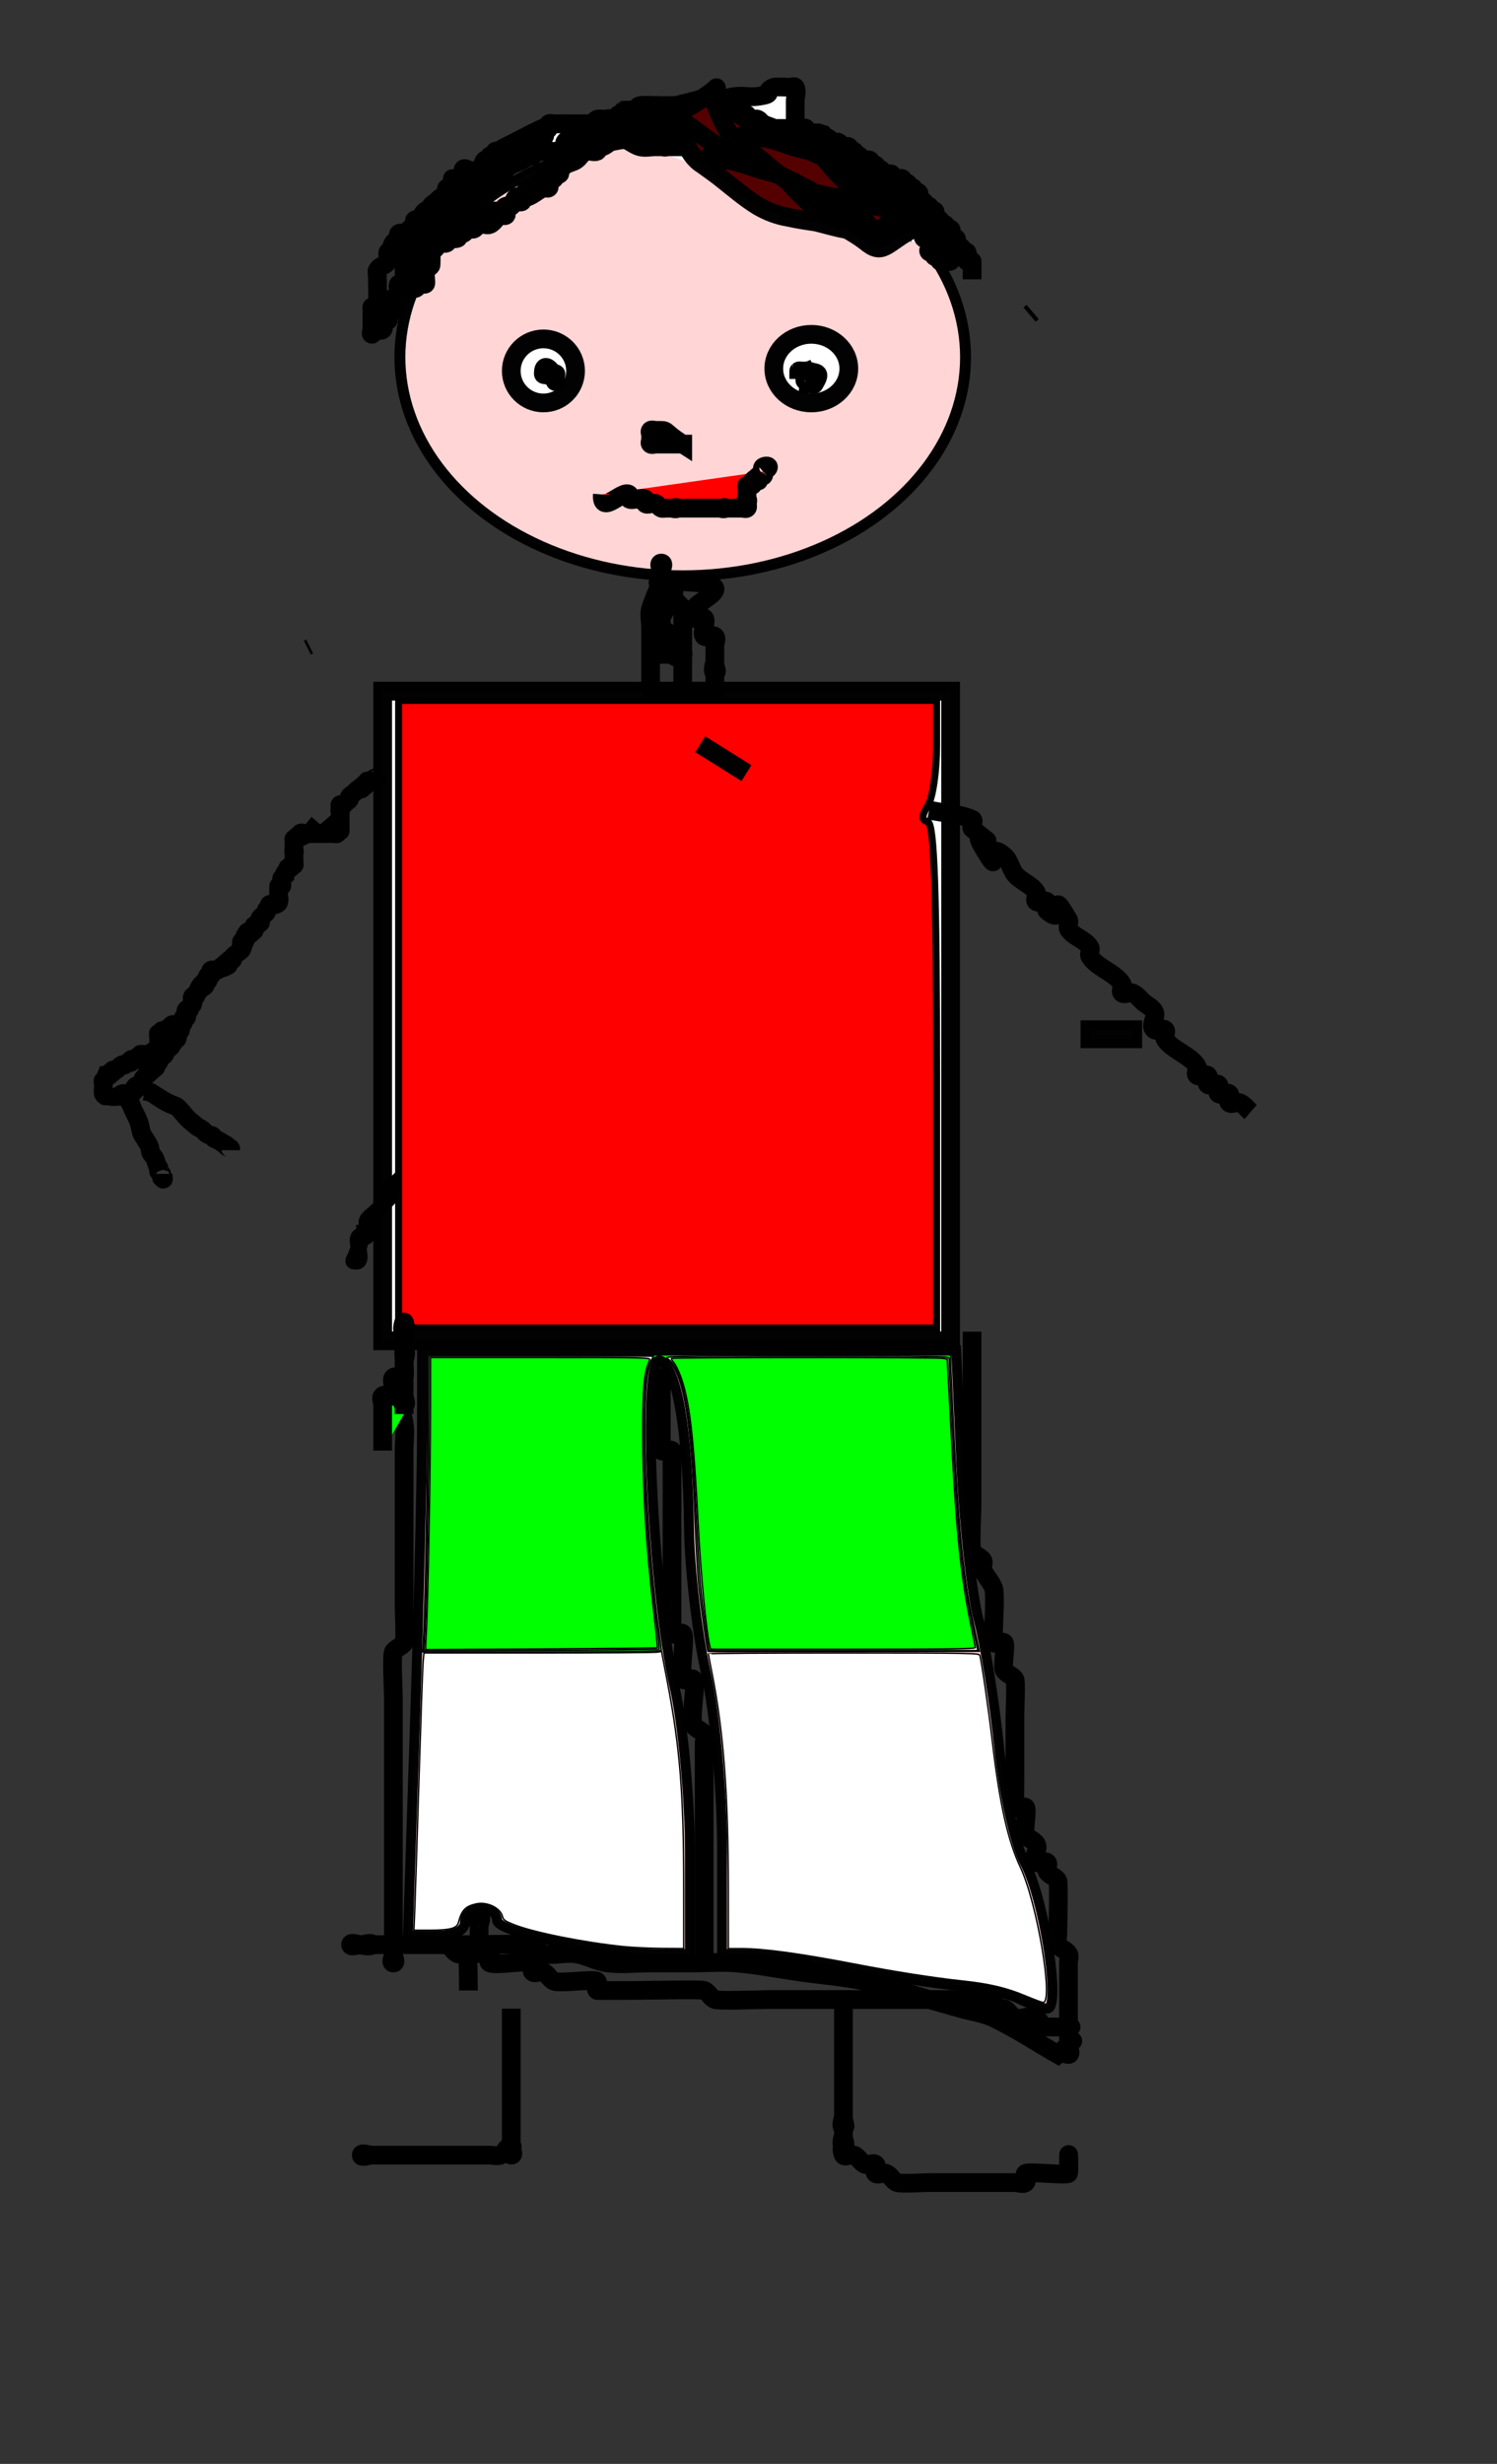 <?xml version="1.0" encoding="UTF-8" standalone="no"?>
<!-- Created with Inkscape (http://www.inkscape.org/) -->

<svg
   xmlns:dc="http://purl.org/dc/elements/1.1/"
   xmlns:cc="http://creativecommons.org/ns#"
   xmlns:rdf="http://www.w3.org/1999/02/22-rdf-syntax-ns#"
   xmlns:svg="http://www.w3.org/2000/svg"
   xmlns="http://www.w3.org/2000/svg"
   xmlns:sodipodi="http://sodipodi.sourceforge.net/DTD/sodipodi-0.dtd"
   xmlns:inkscape="http://www.inkscape.org/namespaces/inkscape"
   width="152"
   height="250"
   viewBox="0 0 152 250"
   id="svg5032"
   version="1.1"
   inkscape:version="0.91 r13725"
   sodipodi:docname="marinet.svg">
  <rect x="0" y="0" width="152" height="250" fill="#333333" stroke="none"/>
  <defs
     id="defs5034" />
  <sodipodi:namedview
     id="base"
     pagecolor="#ffffff"
     bordercolor="#666666"
     borderopacity="1.0"
     inkscape:pageopacity="0.0"
     inkscape:pageshadow="2"
     inkscape:zoom="1.0823183"
     inkscape:cx="143.91137"
     inkscape:cy="117.47418"
     inkscape:document-units="px"
     inkscape:current-layer="layer1"
     showgrid="false"
     units="px"
     inkscape:window-width="1366"
     inkscape:window-height="706"
     inkscape:window-x="-8"
     inkscape:window-y="-8"
     inkscape:window-maximized="1"
     showguides="true" />
  <g
     inkscape:label="Layer 1"
     inkscape:groupmode="layer"
     id="layer1"
     transform="translate(0,-802.362)">
    <path
       style="fill:#ff8080;fill-opacity:1;stroke:#000000;stroke-opacity:0.989"
       id="path5729"
       d="m -100.115,1045.941 c 1.6,0.541 3.259,0.877 4.877,1.351 1.221,0.29 2.425,0.643 3.647,0.925 1.029,0.421 2.106,0.629 3.207,0.729 1.216,-0.02 2.393,0.175 3.587,0.365 1.311,0.456 2.634,0.874 3.959,1.293 0.863,0.421 1.93,0.74 2.53,1.536 0.94,3.008 0.345,0.591 -6.908,4.405 -0.062,0.033 -1.422,-0.467 -1.606,-0.518 -1.024,-0.231 -2.049,-0.188 -3.018,-0.618 -0.857,-0.316 -1.679,-0.722 -2.546,-1.011 -0.856,-0.135 -1.641,-0.484 -2.492,-0.645 -0.762,-0.02 -1.465,-0.283 -2.199,-0.455 0,0 6.441,-4.445 6.441,-4.445 l 0,0 c 0.724,0.188 1.449,0.329 2.188,0.442 0.857,0.221 1.7,0.499 2.554,0.73 0.844,0.342 1.684,0.689 2.532,1.02 0.979,0.277 2.022,0.239 2.993,0.569 0.295,0.09 0.585,0.197 0.885,0.27 0.461,0.112 0.712,0.037 0.658,0.071 -6.446,4.167 -8.382,2.266 -6.275,4.191 -0.291,-0.558 -1.634,-0.897 -2.152,-1.179 -1.294,-0.427 -2.595,-0.859 -3.92,-1.176 -1.182,-0.193 -2.366,-0.26 -3.561,-0.338 -1.123,-0.149 -2.198,-0.455 -3.273,-0.808 -1.207,-0.322 -2.418,-0.625 -3.617,-0.978 -1.623,-0.45 -3.247,-0.947 -4.909,-1.222 0,0 6.417,-4.503 6.417,-4.503 z"
       inkscape:connector-curvature="0" />
    <ellipse
       style="fill:#ffd5d5;fill-opacity:1;stroke:#000000;stroke-width:1.109;stroke-opacity:0.989"
       id="path5731"
       cx="69.321"
       cy="838.604"
       rx="28.717"
       ry="22.182" />
    <rect
       style="fill:#ffffff;fill-opacity:1;stroke:#000000;stroke-width:1.9;stroke-opacity:0.989"
       id="rect5736"
       width="4.352"
       height="0.928"
       x="110.667"
       y="906.841" />
    <rect
       style="fill:#ffffff;fill-opacity:1;stroke:#000000;stroke-width:1.9;stroke-opacity:0.989"
       id="rect5740"
       width="57.667"
       height="65.916"
       x="38.855"
       y="872.491" />
    <rect
       style="fill:#ffffff;fill-opacity:1;stroke:#000000;stroke-opacity:0.989"
       id="rect5748"
       width="0.529"
       height="24.868"
       x="-138.624"
       y="875.643" />
    <path
       style="fill:none;fill-rule:evenodd;stroke:#000000;stroke-width:1.9px;stroke-linecap:butt;stroke-linejoin:miter;stroke-opacity:1"
       d="m 67.145,869.706 c 0,-3.095 0,-6.189 0,-9.284 0,-0.309 -0.363,-0.928 0,-0.928 0.363,0 0,0.619 0,0.928 0,0.309 0.363,0.928 0,0.928 -0.363,0 0,-1.238 0,-0.928 0,0.051 0,2.296 0,2.785 0,2.166 0,4.333 0,6.499 z"
       id="path5750"
       inkscape:connector-curvature="0" />
    <path
       style="fill:none;fill-rule:evenodd;stroke:#000000;stroke-width:1.9px;stroke-linecap:butt;stroke-linejoin:miter;stroke-opacity:1"
       d="m 67.145,861.35 c 3.244,0.894 -0.811,3.258 0,4.642 0.229,0.391 0.859,0.537 1.088,0.928 0.324,0.554 -0.513,1.419 0,1.857 1.451,1.238 1.088,-1.547 1.088,0.928 0,0.619 0,1.238 0,1.857 0,0.309 0.363,0.928 0,0.928 -0.363,0 0,-0.619 0,-0.928 0,-0.619 0,-1.238 0,-1.857 0,-1.547 0,-3.095 0,-4.642 0,-0.309 0.162,-0.652 0,-0.928 -0.585,-0.998 -3.484,-2.785 -2.176,-2.785 11.145,0 1.467,2.18 3.264,3.714 0.256,0.219 0.832,-0.219 1.088,0 0.362,0.309 -0.362,1.548 0,1.857 0.256,0.219 0.832,-0.219 1.088,0 0.256,0.219 0,0.619 0,0.928 0,0.309 0,0.619 0,0.928 0,0.309 0,0.619 0,0.928 0,0.309 0.363,0.928 0,0.928 -0.363,0 0,-1.238 0,-0.928 0,0.619 0,1.238 0,1.857 0,0.309 0.256,0.71 0,0.928 -0.035,0.03 -3,0 -3.264,0 -0.264,0 -3.229,0.03 -3.264,0 -0.256,-0.219 0,-0.619 0,-0.928 0,-0.309 0,-0.619 0,-0.928 0,-1.547 0,-3.095 0,-4.642 0,-0.619 -0.176,-1.256 0,-1.857 0.278,-0.949 0.725,-1.857 1.088,-2.785 z"
       id="path5752"
       inkscape:connector-curvature="0" />
    <path
       style="fill:none;fill-rule:evenodd;stroke:#000000;stroke-width:1.569px;stroke-linecap:butt;stroke-linejoin:miter;stroke-opacity:1"
       d="m 55.548,900.468 c -1.109,1.105 -2.348,2.095 -3.327,3.316 -0.298,0.371 0.269,2.78 0,3.316 -2.759,2.749 0.392,-0.782 -0.832,1.658 -0.175,0.35 -0.555,0.553 -0.832,0.829 -0.832,0.829 -1.79,1.549 -2.496,2.487 -5.585,7.421 0.512,1.063 -4.991,7.461 -8.087,8.059 0.746,-1.268 -3.327,4.145 -0.471,0.625 -1.109,1.105 -1.664,1.658 -0.277,0.276 -0.656,0.479 -0.832,0.829 -0.248,0.494 0.392,1.267 0,1.658 -0.196,0.195 -0.636,-0.195 -0.832,0 -0.416,0.414 0.416,2.072 0,2.487 -0.196,0.195 -0.555,0 -0.832,0"
       id="path5754"
       inkscape:connector-curvature="0" />
    <path
       style="fill:none;fill-rule:evenodd;stroke:#000000;stroke-width:1.9px;stroke-linecap:butt;stroke-linejoin:miter;stroke-opacity:1"
       d="m 94.346,884.56 c 1.451,0.309 3.015,0.358 4.352,0.928 0.324,0.138 -0.162,0.652 0,0.928 3.609,3.079 -0.513,-0.875 1.088,1.857 2.264,3.864 -0.075,-0.992 2.176,0.928 0.573,0.489 0.638,1.281 1.088,1.857 0.569,0.728 1.717,1.074 2.176,1.857 0.162,0.277 -0.256,0.71 0,0.928 0.256,0.219 0.832,-0.219 1.088,0 0.256,0.219 -0.256,0.71 0,0.928 2.251,1.921 -0.088,-2.935 2.176,0.928 0.162,0.277 -0.162,0.652 0,0.928 0.459,0.783 1.717,1.074 2.176,1.857 0.162,0.277 -0.162,0.652 0,0.928 0.653,1.114 2.611,1.671 3.264,2.785 0.162,0.277 -0.256,0.71 0,0.928 0.256,0.219 0.764,-0.138 1.088,0 0.459,0.196 0.725,0.619 1.088,0.928 0.363,0.309 0.859,0.537 1.088,0.928 0.324,0.554 -0.513,1.419 0,1.857 0.256,0.219 0.832,-0.219 1.088,0 0.256,0.219 -0.162,0.652 0,0.928 0.653,1.114 2.611,1.671 3.264,2.785 0.162,0.277 -0.256,0.71 0,0.928 0.256,0.219 0.832,-0.219 1.088,0 0.256,0.219 -0.256,0.71 0,0.928 0.256,0.219 0.832,-0.219 1.088,0 0.256,0.219 -0.256,0.71 0,0.928 0.256,0.219 0.832,-0.219 1.088,0 0.256,0.219 -0.256,0.71 0,0.928 0.256,0.219 0.764,-0.138 1.088,0 0.459,0.196 0.725,0.619 1.088,0.928"
       id="path5756"
       inkscape:connector-curvature="0" />
    <path
       style="fill:none;fill-rule:evenodd;stroke:#000000;stroke-width:1.9px;stroke-linecap:butt;stroke-linejoin:miter;stroke-opacity:1"
       d="m 39.943,943.049 c 0.363,1.238 0.877,2.45 1.088,3.714 0.154,0.919 0,1.857 0,2.785 0,2.166 0,4.333 0,6.499 0,3.095 0,6.189 0,9.284 0,0.485 0.143,3.469 0,3.714 -0.229,0.391 -0.859,0.537 -1.088,0.928 -0.197,0.336 0,3.996 0,4.642 0,3.714 0,7.427 0,11.141 0,3.095 0,6.189 0,9.284 0,1.238 0,2.476 0,3.714 0,0.309 0,1.238 0,0.928 0,-0.619 0,-2.476 0,-1.857 0,0.928 0,1.857 0,2.785 0,0.309 0.363,0.928 0,0.928 -0.363,0 0,-0.619 0,-0.928"
       id="path5758"
       inkscape:connector-curvature="0" />
    <path
       style="fill:none;fill-rule:evenodd;stroke:#000000;stroke-width:1.9px;stroke-linecap:butt;stroke-linejoin:miter;stroke-opacity:1"
       d="m 67.145,941.192 c 0,2.476 0,4.951 0,7.427 0,0.309 -0.256,0.71 0,0.928 0.256,0.219 0.832,-0.219 1.088,0 0.256,0.219 0,0.619 0,0.928 0,0.309 0,0.619 0,0.928 0,3.095 0,6.189 0,9.284 0,1.857 0,3.714 0,5.57 0,0.309 0,0.619 0,0.928 0,0.309 -0.256,0.71 0,0.928 0.256,0.219 0.832,-0.219 1.088,0 0.337,0.287 -0.337,4.354 0,4.642 0.256,0.219 0.832,-0.219 1.088,0 0.382,0.326 -0.376,4.001 0,4.642 0.229,0.391 0.859,0.537 1.088,0.928 0.162,0.277 0,0.619 0,0.928 0,0.309 0,0.619 0,0.928 0,1.857 0,3.714 0,5.57 0,5.902 0,11.21 0,14.854"
       id="path5760"
       inkscape:connector-curvature="0" />
    <path
       style="fill:none;fill-rule:evenodd;stroke:#000000;stroke-width:1.9px;stroke-linecap:butt;stroke-linejoin:miter;stroke-opacity:1"
       d="m 98.698,937.478 c 0,5.88 0,11.76 0,17.64 0,0.874 -0.206,4.114 0,4.642 0.162,0.415 0.859,0.537 1.088,0.928 0.162,0.277 -0.115,0.635 0,0.928 0.256,0.656 0.832,1.2 1.088,1.857 0.228,0.584 0,3.805 0,4.642 0,0.309 -0.256,0.71 0,0.928 0.256,0.219 0.832,-0.219 1.088,0 0.222,0.19 -0.216,2.417 0,2.785 0.229,0.391 0.859,0.537 1.088,0.928 0.143,0.244 0,3.228 0,3.714 0,3.408 0,2.411 0,6.499 0,0.225 -0.035,2.755 0,2.785 0.256,0.219 0.832,-0.219 1.088,0 0.222,0.19 -0.216,2.417 0,2.785 0.229,0.391 0.859,0.537 1.088,0.928 0.324,0.554 -0.513,1.419 0,1.857 0.256,0.219 0.832,-0.219 1.088,0 0.256,0.219 -0.162,0.652 0,0.928 0.229,0.391 0.859,0.537 1.088,0.928 0.145,0.247 0,5.15 0,5.57 0,0.309 -0.162,0.652 0,0.928 0.229,0.391 0.859,0.537 1.088,0.928 0.162,0.277 0,0.619 0,0.928 0,0.309 0,0.619 0,0.928 0,1.857 0,3.714 0,5.57 0,0.619 0,1.238 0,1.857 0,0.309 0.363,0.928 0,0.928 -1.601,0 2.521,-3.079 -1.088,0 -2.176,-1.238 -4.242,-2.63 -6.528,-3.714 -1.003,-0.475 -2.176,-0.619 -3.264,-0.928 -1.088,-0.309 -2.176,-0.619 -3.264,-0.928 -2.176,-0.619 -4.303,-1.382 -6.528,-1.857 -2.14,-0.457 -4.352,-0.619 -6.528,-0.928 -2.176,-0.309 -4.333,-0.741 -6.528,-0.928 -1.444,-0.123 -2.901,0 -4.352,0 -1.451,0 -2.901,0 -4.352,0 -1.451,0 -2.916,0.175 -4.352,0 -1.135,-0.138 -2.133,-0.768 -3.264,-0.928 -1.073,-0.153 -2.209,0.225 -3.264,0 -0.498,-0.106 -0.601,-0.79 -1.088,-0.928 -0.399,-0.114 -6.342,0 -6.528,0 -2.901,0 -5.803,0 -8.704,0 -0.725,0 -1.451,0 -2.176,0 -0.363,0 -1.088,0.309 -1.088,0 0,-0.31 0.725,0 1.088,0 0.363,0 1.088,-0.31 1.088,0 0,0.309 -1.451,0 -1.088,0 2.176,0 4.352,0 6.528,0 0.363,0 0.725,0 1.088,0 0.363,0 0.764,-0.138 1.088,0 0.459,0.196 0.629,0.733 1.088,0.928 0.431,0.184 3.042,-0.19 3.264,0 0.256,0.219 -0.324,0.79 0,0.928 0.704,0.3 3.961,-0.334 4.352,0 0.256,0.219 -0.256,0.71 0,0.928 0.256,0.219 0.764,-0.138 1.088,0 0.459,0.196 0.629,0.733 1.088,0.928 0.59,0.252 4.054,-0.254 4.352,0 0.256,0.219 -0.256,0.71 0,0.928 0.044,0.037 3.953,0 4.352,0 0.771,0 6.247,-0.12 6.528,0 0.459,0.196 0.629,0.733 1.088,0.928 0.393,0.168 4.683,0 5.44,0 3.99,0 7.979,0 11.969,0 2.539,0 5.078,0 7.616,0 0.725,0 1.451,0 2.176,0 0.363,0 1.088,-0.309 1.088,0 0,0.309 -1.088,-0.309 -1.088,0 0,1.54 1.526,0.651 2.176,0.928 0.459,0.196 0.629,0.733 1.088,0.928 0.649,0.277 1.663,-0.438 2.176,0 1.451,1.238 -1.813,0.928 1.088,0.928 1.073,0 3.249,0 2.176,0 -1.088,0 -2.176,0 -3.264,0 -0.363,0 -1.088,0.309 -1.088,0 0,-0.309 0.725,0 1.088,0"
       id="path5762"
       inkscape:connector-curvature="0" />
    <path
       style="fill:none;fill-rule:evenodd;stroke:#000000;stroke-width:1.9px;stroke-linecap:butt;stroke-linejoin:miter;stroke-opacity:1"
       d="m 51.912,1006.18 c 0,4.023 0,8.046 0,12.069 0,0.619 0,1.238 0,1.857 0,0.309 0.363,0.928 0,0.928 -0.363,0 0.363,-0.928 0,-0.928 -0.513,0 -0.629,0.733 -1.088,0.928 -0.324,0.138 -0.725,0 -1.088,0 -0.363,0 -0.725,0 -1.088,0 -1.813,0 -3.627,0 -5.44,0 -1.451,0 -2.901,0 -4.352,0 -0.363,0 -0.725,0 -1.088,0 -0.363,0 -1.088,0.309 -1.088,0 0,-0.309 0.725,0 1.088,0"
       id="path5764"
       inkscape:connector-curvature="0" />
    <path
       style="fill:none;fill-rule:evenodd;stroke:#000000;stroke-width:1.9px;stroke-linecap:butt;stroke-linejoin:miter;stroke-opacity:1"
       d="m 85.642,1004.323 c 0,3.714 0,7.427 0,11.141 0,0.609 0,1.248 0,1.857 0,0.309 0.363,0.928 0,0.928 -0.363,0 0,-1.238 0,-0.928 0,0.619 0,1.238 0,1.857 0,0.309 0.363,0.928 0,0.928 -0.363,0 0,-1.238 0,-0.928 0,0.619 -0.324,1.303 0,1.857 0.162,0.277 0.764,-0.139 1.088,0 0.459,0.196 0.629,0.733 1.088,0.928 0.324,0.138 0.832,-0.219 1.088,0 0.256,0.219 -0.256,0.71 0,0.928 0.256,0.219 0.764,-0.139 1.088,0 0.459,0.196 0.629,0.733 1.088,0.928 0.331,0.141 2.774,0 3.264,0 2.539,0 5.078,0 7.616,0 0.363,0 0.725,0 1.088,0 0.363,0 0.832,0.219 1.088,0 0.256,-0.219 -0.256,-0.71 0,-0.928 0.262,-0.224 4.09,0.223 4.352,0 0.096,-0.082 0,-3.586 0,-0.928"
       id="path5766"
       inkscape:connector-curvature="0" />
    <path
       style="fill:none;fill-rule:evenodd;stroke:#000000;stroke-width:1.9px;stroke-linecap:butt;stroke-linejoin:miter;stroke-opacity:1"
       d="m 47.56,1004.323 c 0,-9.253 -1.026,-1.035 1.088,-4.642 0.162,-0.277 0,-0.619 0,-0.928 0,-0.309 0,-0.619 0,-0.928 0,-0.309 -0.363,-0.928 0,-0.928 0.363,0 0,0.619 0,0.928"
       id="path5768"
       inkscape:connector-curvature="0" />
    <path
       style="fill:none;fill-rule:evenodd;stroke:#000000;stroke-width:1.9px;stroke-linecap:butt;stroke-linejoin:miter;stroke-opacity:1"
       d="m 48.648,820.036 c -0.544,0.619 -0.991,1.31 -1.632,1.857 -0.128,0.11 -0.416,-0.11 -0.544,0 -0.128,0.11 0.128,0.355 0,0.464 -0.128,0.109 -0.416,-0.11 -0.544,0 -0.128,0.109 0.081,0.326 0,0.464 -0.115,0.196 -0.429,0.268 -0.544,0.464 -0.67,1.143 1.579,-0.419 -0.544,1.393 -0.128,0.11 -0.416,-0.109 -0.544,0 -0.287,0.245 -0.257,0.684 -0.544,0.928 -0.128,0.109 -0.416,-0.11 -0.544,0 -0.128,0.109 0.081,0.326 0,0.464 -0.115,0.196 -0.429,0.268 -0.544,0.464 -0.081,0.138 0.128,0.355 0,0.464 -1.126,0.96 0.044,-1.468 -1.088,0.464 -0.162,0.277 0.256,0.71 0,0.928 -0.128,0.11 -0.416,-0.109 -0.544,0 -0.128,0.11 0,0.309 0,0.464 0,0.219 0.025,2.3 0,2.321 -0.128,0.11 -0.416,-0.11 -0.544,0 -0.272,0.232 0.272,1.161 0,1.393 -0.128,0.11 -0.416,-0.11 -0.544,0 -0.272,0.232 0.272,1.16 0,1.393 -0.128,0.11 -0.416,-0.11 -0.544,0 -0.256,0.219 0.256,0.71 0,0.928 -0.128,0.11 -0.416,-0.11 -0.544,0 -0.256,0.219 0.256,0.71 0,0.928 -0.256,0.219 -0.832,-0.219 -1.088,0 -0.128,0.109 0.181,0.464 0,0.464 -0.181,0 0,-0.309 0,-0.464 0,-0.619 0,-1.238 0,-1.857 0,-1.089 -0.128,0.219 0.544,-0.928 0.07,-0.12 0,-2.456 0,-2.785 0,-0.155 -0.081,-0.326 0,-0.464 0.368,-0.627 0.72,-0.301 1.088,-0.928 0.145,-0.247 -0.145,-0.681 0,-0.928 1.804,-1.54 -0.256,0.438 0.544,-0.928 0.115,-0.196 0.429,-0.268 0.544,-0.464 0.081,-0.138 -0.128,-0.355 0,-0.464 0.256,-0.219 0.832,0.219 1.088,0 0.128,-0.11 -0.128,-0.355 0,-0.464 0.128,-0.11 0.416,0.109 0.544,0 0.182,-0.155 -0.182,-0.773 0,-0.928 0.128,-0.109 0.382,0.069 0.544,0 2.264,-0.966 -0.582,0.032 0.544,-0.928 0.128,-0.11 0.416,0.11 0.544,0 0.128,-0.11 -0.081,-0.326 0,-0.464 0.115,-0.196 0.363,-0.309 0.544,-0.464 0.181,-0.155 0.315,-0.366 0.544,-0.464 0.162,-0.069 0.416,0.109 0.544,0 0.256,-0.219 -0.256,-0.71 0,-0.928 0.128,-0.11 0.416,0.11 0.544,0 0.128,-0.11 0,-0.309 0,-0.464 0,-0.155 0,-0.619 0,-0.464 0,2.029 -0.162,0.362 0.544,0 7.159,-3.665 -3.249,3.701 3.808,-2.321 0.177,-0.151 0.911,0.151 1.088,0 0.128,-0.11 -0.128,-0.355 0,-0.464 0.128,-0.11 0.382,0.069 0.544,0 1.345,-0.574 -0.188,-0.464 1.088,-0.464 0.544,0 1.088,0 1.632,0 0.181,0 0.544,-0.155 0.544,0 0,0.155 -0.544,0.155 -0.544,0 0,-0.219 0.429,-0.268 0.544,-0.464 0.081,-0.138 0,-0.309 0,-0.464 0,-0.155 0.128,-0.355 0,-0.464 -0.128,-0.11 -0.363,0 -0.544,0 -0.181,0 -0.363,0 -0.544,0 -0.907,0.464 -1.813,0.928 -2.72,1.393 0,0.155 0.128,0.355 0,0.464 -0.18,0.154 -0.908,-0.154 -1.088,0 -0.128,0.109 0.128,0.355 0,0.464 -0.128,0.109 -0.416,-0.11 -0.544,0 -0.128,0.109 0.128,0.355 0,0.464 -0.128,0.109 -0.443,-0.129 -0.544,0 -0.318,0.407 -0.031,1.174 -0.544,1.393 -0.513,0.219 -1.813,0 -1.632,-0.464 0.181,-0.464 1.1,0.646 1.632,0.464 0.607,-0.207 0.626,-0.998 1.088,-1.393 0.256,-0.219 0.832,0.219 1.088,0 0.128,-0.11 -0.128,-0.355 0,-0.464 0.025,-0.021 2.464,0 2.72,0 0.181,0 0.416,0.109 0.544,0 0.128,-0.11 0,-0.309 0,-0.464 0,-0.155 0,-0.309 0,-0.464 0,-0.464 0,-0.928 0,-1.393 2.317,-1.15 2.204,-0.928 4.352,-0.928 0.555,0 1.577,0 1.088,0 -0.363,0 -1.451,0 -1.088,0 0.544,0 1.104,0.113 1.632,0 0.249,-0.053 0.315,-0.366 0.544,-0.464 0.295,-0.126 2.027,0.127 2.176,0 0.128,-0.109 -0.128,-0.355 0,-0.464 0.128,-0.109 0.416,0.11 0.544,0 0.128,-0.109 -0.128,-0.355 0,-0.464 0.022,-0.019 1.976,0 2.176,0 0.181,0 0.363,0 0.544,0 0.181,0 0.544,-0.155 0.544,0 0,0.155 -0.725,0 -0.544,0 0.363,0 0.764,-0.138 1.088,0 0.162,0.069 0,0.309 0,0.464 0,0.13 0,2.883 0,1.393"
       id="path5780"
       inkscape:connector-curvature="0" />
    <path
       style="fill:none;fill-rule:evenodd;stroke:#000000;stroke-width:1.9px;stroke-linecap:butt;stroke-linejoin:miter;stroke-opacity:1"
       d="m 72.585,814.466 c -0.278,2.802 2.066,-0.094 2.72,0.464 0.128,0.11 -0.128,0.355 0,0.464 0.272,0.232 1.36,-0.232 1.632,0 0.128,0.109 -0.128,0.355 0,0.464 0.017,0.016 1.5,0 1.632,0 0.363,0 1.451,0 1.088,0 -0.363,0 -1.451,0 -1.088,0 0.907,0 1.813,0 2.72,0 0.2,0 2.154,-0.019 2.176,0 0.128,0.109 -0.128,0.355 0,0.464 0.128,0.11 0.382,-0.069 0.544,0 0.229,0.098 0.315,0.366 0.544,0.464 0.162,0.069 0.382,-0.069 0.544,0 0.229,0.098 0.315,0.366 0.544,0.464 0.162,0.069 0.416,-0.109 0.544,0 0.128,0.11 -0.128,0.355 0,0.464 0.128,0.109 0.416,-0.11 0.544,0 0.128,0.109 0,0.309 0,0.464 0.181,0 0.416,-0.11 0.544,0 0.128,0.11 -0.128,0.355 0,0.464 0.256,0.219 0.832,-0.219 1.088,0 0.128,0.109 -0.128,0.355 0,0.464 0.128,0.11 0.416,-0.11 0.544,0 0.128,0.11 -0.128,0.355 0,0.464 0.128,0.11 0.416,-0.11 0.544,0 0.128,0.11 -0.128,0.355 0,0.464 0.181,0.154 0.907,-0.154 1.088,0 0.128,0.11 -0.128,0.355 0,0.464 0.181,0.154 0.907,-0.154 1.088,0 0.128,0.11 -0.128,0.355 0,0.464 0.128,0.11 0.416,-0.109 0.544,0 0.128,0.11 -0.128,0.355 0,0.464 0.128,0.11 0.416,-0.11 0.544,0 0.128,0.11 -0.128,0.355 0,0.464 0.128,0.11 0.416,-0.11 0.544,0 0.256,0.219 -0.256,0.71 0,0.928 0.128,0.11 0.416,-0.11 0.544,0 0.128,0.11 -0.128,0.355 0,0.464 0.128,0.11 0.416,-0.11 0.544,0 0.128,0.11 -0.128,0.355 0,0.464 0.128,0.11 0.416,-0.11 0.544,0 0.256,0.219 -0.256,0.71 0,0.928 0.128,0.11 0.416,-0.109 0.544,0 0.128,0.11 -0.128,0.355 0,0.464 0.128,0.11 0.416,-0.11 0.544,0 0.128,0.11 -0.128,0.355 0,0.464 0.128,0.109 0.416,-0.11 0.544,0 0.256,0.219 -0.256,0.71 0,0.928 0.128,0.11 0.416,-0.11 0.544,0 0.256,0.219 -0.256,0.71 0,0.928 0.128,0.11 0.416,-0.109 0.544,0 0.128,0.11 -0.128,0.355 0,0.464 0.128,0.11 0.416,-0.109 0.544,0 0.256,0.219 -0.256,0.71 0,0.928 0.128,0.11 0.416,-0.11 0.544,0 0.022,0.019 0,1.686 0,1.857"
       id="path5782"
       inkscape:connector-curvature="0" />
    <path
       style="fill:#ffd5d5;fill-opacity:1;stroke:#000000;stroke-width:0.289;stroke-opacity:0.989"
       d="m 80.409,822.526 c -11.233,-3.974 -11.751,-4.187 -10.47,-4.314 1.207,-0.119 1.364,-0.217 1.508,-0.933 l 0.16,-0.8 3.042,-0.076 c 2.733,-0.069 3.137,-0.016 3.982,0.517 0.517,0.326 0.94,0.742 0.94,0.924 0,0.554 1.59,1.436 2.588,1.436 0.684,0 1.351,0.327 2.444,1.2 0.827,0.66 1.727,1.2 2,1.2 0.273,0 0.848,0.3 1.278,0.667 0.43,0.367 0.898,0.667 1.042,0.667 0.143,0 0.427,0.342 0.63,0.761 0.203,0.419 0.919,1.108 1.59,1.533 1.138,0.72 1.823,1.463 1.31,1.42 -0.123,-0.01 -5.542,-1.9 -12.042,-4.2 z"
       id="path5804"
       inkscape:connector-curvature="0" />
    <path
       style="fill:#ffffff;fill-rule:evenodd;stroke:#000000;stroke-width:1.9px;stroke-linecap:butt;stroke-linejoin:miter;stroke-opacity:1"
       d="m 62.793,816.323 c -0.725,-0.464 -1.365,-1.047 -2.176,-1.393 -0.324,-0.138 -0.725,0 -1.088,0 -0.907,0 -1.813,0 -2.72,0 -0.181,0 -0.363,0 -0.544,0 -0.181,0 -0.416,-0.11 -0.544,0 -0.128,0.11 0.081,0.326 0,0.464 -0.115,0.196 -0.429,0.268 -0.544,0.464 -0.081,0.138 0.128,0.355 0,0.464 -0.128,0.11 -0.416,-0.11 -0.544,0 -0.128,0.11 0.128,0.355 0,0.464 -0.128,0.11 -0.416,-0.11 -0.544,0 -0.128,0.11 0,0.309 0,0.464 0,0.155 -0.128,0.355 0,0.464 0.025,0.021 2.464,0 2.72,0 0.181,0 0.416,0.109 0.544,0 0.128,-0.11 -0.128,-0.355 0,-0.464 0.128,-0.109 0.363,0 0.544,0 0.386,0 3.123,0.06 3.264,0 0.585,-0.249 0.978,-0.928 1.632,-0.928 0.811,0 1.423,0.671 2.176,0.928 0.244,0.083 1.325,0 1.632,0 1.088,0 2.176,0 3.264,0 0.181,0 0.544,-0.155 0.544,0 0,0.155 -0.544,0.155 -0.544,0 0,-0.219 0.429,-0.268 0.544,-0.464 0.056,-0.095 0.077,-1.327 0,-1.393 -0.017,-0.016 -1.5,0 -1.632,0 -0.781,0 -2.074,-0.138 -2.72,0 -0.249,0.053 -0.315,0.366 -0.544,0.464 -0.162,0.069 -0.366,-0.03 -0.544,0 -0.733,0.125 -1.457,0.289 -2.176,0.464 -0.551,0.134 -1.155,0.193 -1.632,0.464 -0.151,0.086 -0.172,0.513 0,0.464 0.62,-0.176 0.978,-0.928 1.632,-0.928 0.811,0 1.407,0.71 2.176,0.928 0.516,0.147 1.088,0 1.632,0 0.181,0 0.363,0 0.544,0 0.181,0 0.416,0.11 0.544,0 0.128,-0.109 -0.128,-0.355 0,-0.464 0.128,-0.11 0.416,0.11 0.544,0 0.128,-0.11 -0.128,-0.355 0,-0.464 0.128,-0.11 0.416,0.11 0.544,0 0.128,-0.11 0.162,-0.395 0,-0.464 -0.324,-0.138 -0.725,0 -1.088,0 -0.907,0 -1.819,-0.085 -2.72,0 -0.743,0.07 -1.428,0.464 -2.176,0.464 -5.249,0 0.282,-1.049 -2.176,0 -0.166,0.071 -1.387,0 -1.632,0 -0.181,0 -0.544,0.155 -0.544,0 0,-0.155 0.363,0 0.544,0 0.363,0 0.725,0 1.088,0 0.363,0 0.725,0 1.088,0 0.544,0 1.132,0.183 1.632,0 1.863,0.485 1.682,-1.414 2.72,-1.857 0.324,-0.138 0.832,0.219 1.088,0 0.128,-0.11 -0.128,-0.355 0,-0.464 0.128,-0.11 0.725,0 0.544,0 -0.699,0 -3.308,-0.247 -3.808,0.464 -0.385,0.547 0.125,1.571 -0.544,1.857 -0.585,0.25 -1.025,-0.721 -1.632,-0.928 -0.337,-0.115 -0.744,-0.098 -1.088,0 -0.243,0.069 -0.315,0.366 -0.544,0.464 -0.324,0.138 -0.764,-0.138 -1.088,0 -0.229,0.098 -0.363,0.309 -0.544,0.464 -0.181,0.155 -0.429,0.268 -0.544,0.464 -0.081,0.138 0,0.309 0,0.464 0,0.155 -0.181,0.464 0,0.464 3.627,0 -1.269,-0.774 1.632,-1.393 1.231,-0.263 2.584,0.285 3.808,0 0.875,-0.204 1.365,-1.047 2.176,-1.393 1.386,-0.591 2.893,-0.948 4.352,-1.393 0.85,-0.259 4.188,-1.259 5.44,-1.393 0.72,-0.077 1.461,0.102 2.176,0 1.97,-0.28 0.388,-0.398 1.632,-0.928 0.166,-0.071 1.387,0 1.632,0 0.181,0 0.463,-0.138 0.544,0 0.243,0.415 0,0.928 0,1.393 0,1.238 0,2.476 0,3.714 0,0.209 -0.083,1.251 0,1.393 0.115,0.196 0.315,0.366 0.544,0.464 0.112,0.048 1.555,0.065 1.632,0 0.128,-0.11 0.128,-0.355 0,-0.464 -0.128,-0.11 -0.399,0.093 -0.544,0 -0.615,-0.394 -0.972,-1.055 -1.632,-1.393 -0.311,-0.159 -0.764,0.138 -1.088,0 -0.459,-0.196 -0.678,-0.666 -1.088,-0.928 -0.324,-0.208 -0.751,-0.272 -1.088,-0.464 -0.213,-0.121 -0.315,-0.366 -0.544,-0.464 -0.324,-0.138 -0.832,0.219 -1.088,0 -0.128,-0.11 0.128,-0.355 0,-0.464 -0.128,-0.11 -0.416,0.11 -0.544,0 -0.128,-0.11 0.128,-0.355 0,-0.464 -0.131,-0.112 -2.045,0.112 -2.176,0 -0.725,-0.619 0.907,-0.464 -0.544,-0.464 -1.813,0 -3.627,0 -5.44,0 -0.284,0 -2.033,-0.061 -2.176,0 -0.459,0.196 -0.629,0.733 -1.088,0.928 -0.324,0.138 -0.832,-0.219 -1.088,0 -0.725,0.619 0.907,0.464 -0.544,0.464 -0.181,0 -0.588,-0.15 -0.544,0 0.197,0.671 1.662,1.367 1.088,1.857 -0.544,0.464 -0.944,-1.099 -1.632,-1.393 -0.764,-0.326 -0.479,1.337 -0.544,1.393 -0.128,0.11 -0.416,-0.11 -0.544,0 -0.287,0.245 -0.257,0.684 -0.544,0.928 -0.287,0.245 -0.863,0.176 -1.088,0.464 -0.201,0.257 0.256,0.71 0,0.928 -0.256,0.219 -0.764,-0.138 -1.088,0 -0.162,0.069 0.081,0.326 0,0.464 -0.115,0.196 -0.429,0.268 -0.544,0.464 -0.081,0.138 0.128,0.355 0,0.464 -0.128,0.11 -0.416,-0.11 -0.544,0 -0.128,0.11 0.128,0.355 0,0.464 -0.128,0.11 -0.416,-0.109 -0.544,0 -0.182,0.155 0.182,0.773 0,0.928 -0.128,0.11 -0.382,-0.069 -0.544,0 -0.585,0.249 -1.025,0.721 -1.632,0.928 -0.337,0.115 -0.786,-0.172 -1.088,0 -0.337,0.192 -0.257,0.684 -0.544,0.928 -0.128,0.11 -0.382,-0.069 -0.544,0 -0.229,0.098 -0.315,0.366 -0.544,0.464 -0.166,0.071 -1.387,0 -1.632,0 -0.181,0 -0.544,0.155 -0.544,0 0,-0.155 0.725,0 0.544,0 -0.363,0 -0.764,0.138 -1.088,0 -0.09,-0.038 0,-1.269 0,-1.393 0,-0.155 -0.081,-0.326 0,-0.464 0.115,-0.196 0.363,-0.309 0.544,-0.464 0.363,-0.309 0.678,-0.666 1.088,-0.928 0.324,-0.208 0.751,-0.272 1.088,-0.464 0.695,-0.395 0.393,-0.533 1.088,-0.928 0.497,-0.283 1.32,-0.396 1.632,-0.928 0.375,-0.64 -0.659,-0.415 0.544,-0.928 0.162,-0.069 0.416,0.11 0.544,0 0.128,-0.109 -0.081,-0.326 0,-0.464 0.13,-0.222 1.749,-1.116 -0.544,-0.464 -0.243,0.069 -0.331,0.343 -0.544,0.464 -0.337,0.192 -0.751,0.272 -1.088,0.464 -0.427,0.243 -0.629,0.733 -1.088,0.928 -0.75,0.32 -0.487,-0.562 -1.088,0.464 -0.148,0.252 0.149,1.73 0,1.857 -0.128,0.11 -0.416,-0.109 -0.544,0 -0.128,0.11 0.128,0.355 0,0.464 -0.128,0.11 -0.416,-0.109 -0.544,0 -0.256,0.219 0.162,0.652 0,0.928 -0.115,0.196 -0.429,0.268 -0.544,0.464 -0.081,0.138 0.128,0.355 0,0.464 -0.128,0.11 -0.416,-0.11 -0.544,0 -1.126,0.96 1.72,-0.037 -0.544,0.928 -0.162,0.069 -0.416,-0.11 -0.544,0 -0.287,0.245 -0.257,0.684 -0.544,0.928 -0.128,0.11 -0.416,-0.109 -0.544,0 -0.128,0.11 0.128,0.355 0,0.464 -0.128,0.11 -0.416,-0.11 -0.544,0 -0.128,0.11 0.128,0.355 0,0.464 -0.128,0.109 -0.382,-0.069 -0.544,0 -0.229,0.098 -0.315,0.366 -0.544,0.464 -0.725,0.309 -0.544,-0.464 -0.544,0.464 0,0.329 0.07,2.665 0,2.785 -0.115,0.196 -0.429,0.268 -0.544,0.464 -0.108,0.184 0.111,1.298 0,1.393 -0.128,0.11 -0.382,-0.069 -0.544,0 -0.229,0.098 -0.288,0.464 -0.544,0.464 -0.181,0 0,-0.309 0,-0.464 0,-0.155 -0.057,-0.317 0,-0.464 0.181,-0.309 0.363,-0.619 0.544,-0.928 0,-0.309 -0.115,-0.635 0,-0.928 0.123,-0.314 1.424,-1.038 1.632,-1.393 0.081,-0.138 -0.128,-0.355 0,-0.464 0.256,-0.219 0.832,0.219 1.088,0 0.128,-0.11 0,-0.309 0,-0.464 0.363,0 0.764,0.138 1.088,0 0.162,-0.069 -0.128,-0.355 0,-0.464 0.128,-0.11 0.382,0.069 0.544,0 0.229,-0.098 0.315,-0.366 0.544,-0.464 0.162,-0.069 0.382,0.069 0.544,0 0.229,-0.098 0.315,-0.366 0.544,-0.464 0.324,-0.138 0.764,0.138 1.088,0 0.459,-0.196 0.629,-0.733 1.088,-0.928 0.162,-0.069 0.416,0.11 0.544,0 0.128,-0.109 -0.081,-0.326 0,-0.464 0.115,-0.196 0.363,-0.309 0.544,-0.464 0.181,-0.155 0.315,-0.366 0.544,-0.464 0.162,-0.069 0.416,0.11 0.544,0 0.128,-0.11 -0.081,-0.326 0,-0.464 1.132,-1.932 -0.038,0.496 1.088,-0.464 0.128,-0.11 -0.081,-0.326 0,-0.464 0.229,-0.391 0.804,-0.564 1.088,-0.928 0.225,-0.288 0.207,-0.736 0.544,-0.928 0.302,-0.172 0.744,0.098 1.088,0 0.243,-0.069 0.331,-0.343 0.544,-0.464 0.337,-0.192 0.751,-0.272 1.088,-0.464 0.427,-0.243 0.601,-0.79 1.088,-0.928 0.344,-0.098 0.764,0.138 1.088,0 0.162,-0.069 0,-0.309 0,-0.464 0.725,-0.309 1.389,-0.761 2.176,-0.928 0.704,-0.15 1.465,0.121 2.176,0 0.251,-0.043 0.301,-0.395 0.544,-0.464 0.425,-0.121 2.965,0.128 3.264,0 0.229,-0.098 0.315,-0.366 0.544,-0.464 0.166,-0.071 1.387,0 1.632,0 1.451,0 2.901,0 4.352,0 1.813,0 3.627,0 5.44,0 0.181,0 0.363,0 0.544,0 0.181,0 0.416,-0.11 0.544,0 0.128,0.109 -0.128,0.355 0,0.464 0.128,0.109 0.416,-0.11 0.544,0 0.256,0.219 -0.256,0.71 0,0.928 0.128,0.11 0.416,-0.11 0.544,0 0.128,0.11 -0.128,0.355 0,0.464 0.128,0.11 0.416,-0.109 0.544,0 0.128,0.11 -0.081,0.326 0,0.464 0.115,0.196 0.429,0.268 0.544,0.464 0.081,0.138 -0.128,0.355 0,0.464 0.128,0.109 0.416,-0.11 0.544,0 0.128,0.109 -0.128,0.355 0,0.464 0.128,0.11 0.382,-0.069 0.544,0 2.264,0.966 -0.582,-0.032 0.544,0.928 0.128,0.11 0.416,-0.11 0.544,0 0.128,0.11 -0.128,0.355 0,0.464 0.272,0.232 1.36,-0.232 1.632,0 0.128,0.11 -0.128,0.355 0,0.464 0.128,0.11 0.416,-0.109 0.544,0 0.128,0.11 -0.128,0.355 0,0.464 0.128,0.11 0.416,-0.11 0.544,0 0.128,0.11 -0.128,0.355 0,0.464 0.256,0.219 0.832,-0.219 1.088,0 0.128,0.11 -0.081,0.326 0,0.464 0.115,0.196 0.429,0.268 0.544,0.464 0.081,0.138 -0.081,0.326 0,0.464 1.132,1.932 -0.038,-0.496 1.088,0.464 0.128,0.11 -0.081,0.326 0,0.464 0.115,0.196 0.363,0.309 0.544,0.464 0.181,0.155 0.315,0.366 0.544,0.464 0.162,0.069 0.416,-0.11 0.544,0 0.128,0.11 -0.128,0.355 0,0.464 0.128,0.109 0.416,-0.11 0.544,0 0.256,0.219 -0.256,0.71 0,0.928 0.128,0.11 0.416,-0.11 0.544,0 0.128,0.11 -0.128,0.355 0,0.464 0.181,0.154 0.907,-0.154 1.088,0 0.128,0.11 -0.128,0.355 0,0.464 0.128,0.11 0.416,-0.109 0.544,0 0.128,0.11 -0.128,0.355 0,0.464 0.128,0.11 0.416,-0.109 0.544,0 0.128,0.11 0,0.309 0,0.464 0,0.155 0.128,0.355 0,0.464 -0.128,0.11 -0.363,0 -0.544,0 -0.181,0 -0.416,0.11 -0.544,0 -0.128,-0.11 0.128,-0.355 0,-0.464 -0.128,-0.109 -0.416,0.11 -0.544,0 -0.128,-0.109 0.128,-0.355 0,-0.464 -0.128,-0.109 -0.416,0.11 -0.544,0 -0.128,-0.109 0,-0.309 0,-0.464"
       id="path5784"
       inkscape:connector-curvature="0" />
    <ellipse
       style="fill:#ffffff;fill-opacity:1;stroke:#000000;stroke-width:1.9;stroke-opacity:0.989"
       id="path5788"
       cx="82.377"
       cy="839.765"
       rx="3.808"
       ry="3.481" />
    <ellipse
       style="fill:#ffffff;fill-opacity:1;stroke:#000000;stroke-width:1.9;stroke-opacity:0.989"
       id="path5790"
       cx="55.176"
       cy="839.997"
       rx="3.264"
       ry="3.249" />
    <path
       style="fill:none;fill-rule:evenodd;stroke:#000000;stroke-width:1.9px;stroke-linecap:butt;stroke-linejoin:miter;stroke-opacity:1"
       d="m 69.321,847.424 c -2.321,-1.485 -1.269,-1.393 -2.72,-1.393 -0.181,0 -0.416,-0.109 -0.544,0 -0.128,0.11 0,0.309 0,0.464 0,0.155 0,0.309 0,0.464 0,0.155 -0.128,0.355 0,0.464 0.128,0.11 0.363,0 0.544,0 0.181,0 0.363,0 0.544,0 0.725,0 1.451,0 2.176,0 z"
       id="path5792"
       inkscape:connector-curvature="0" />
    <path
       style="fill:#ff0000;fill-rule:evenodd;stroke:#000000;stroke-width:1.9px;stroke-linecap:butt;stroke-linejoin:miter;stroke-opacity:1"
       d="m 61.16,852.53 c -0.156,2.188 2.079,-0.547 2.72,0 0.128,0.11 -0.128,0.355 0,0.464 0.272,0.232 1.36,-0.232 1.632,0 0.128,0.11 -0.128,0.355 0,0.464 0.256,0.219 0.764,-0.138 1.088,0 0.229,0.098 0.315,0.366 0.544,0.464 0.162,0.069 0.363,0 0.544,0 0.181,0 0.363,0 0.544,0 0.181,0 0.544,-0.155 0.544,0 0,0.155 -0.725,0 -0.544,0 0.363,0 0.725,0 1.088,0 0.907,0 1.813,0 2.72,0 0.363,0 0.725,0 1.088,0 0.181,0 0.544,-0.155 0.544,0 0,0.155 -0.725,0 -0.544,0 0.725,0 1.451,0 2.176,0 0.181,0 0.416,0.11 0.544,0 0.256,-0.219 -0.363,-0.928 0,-0.928 0.181,0 0,0.619 0,0.464 0,-0.464 0,-0.928 0,-1.393 0,-0.155 -0.128,-0.355 0,-0.464 0.128,-0.11 0.416,0.11 0.544,0 0.128,-0.11 -0.128,-0.355 0,-0.464 1.451,0 -0.181,0.155 0.544,-0.464 0.128,-0.11 0.416,0.109 0.544,0 0.256,-0.219 -0.256,-0.71 0,-0.928 0.128,-0.109 0.544,-0.155 0.544,0 0,0.219 -0.363,0.309 -0.544,0.464"
       id="path5794"
       inkscape:connector-curvature="0" />
    <path
       style="fill:#ff0000;fill-opacity:1;stroke:#000000;stroke-width:0.711;stroke-opacity:0.989"
       d="m 40.473,905.266 0,-31.839 27.313,0 27.313,0 0,4.638 c 0,2.551 -0.396,5.27 -0.88,6.041 -0.66,1.052 -0.66,1.465 0,1.653 0.64,0.182 0.88,7.214 0.88,25.798 l 0,25.548 -27.313,0 -27.313,0 0,-31.839 z"
       id="path5796"
       inkscape:connector-curvature="0" />
    <path
       style="fill:#00ff00;fill-rule:evenodd;stroke:#000000;stroke-width:1.9px;stroke-linecap:butt;stroke-linejoin:miter;stroke-opacity:1"
       d="m 38.855,949.547 c 0,-1.547 0,-3.095 0,-4.642 0,-0.309 -0.256,-0.71 0,-0.928 0.256,-0.219 0.832,0.219 1.088,0 0.362,-0.309 -0.362,-1.548 0,-1.857 0.256,-0.219 0.832,0.219 1.088,0 0.16,-0.137 -0.128,-2.785 0,-2.785 0.363,0 0,1.238 0,0.928 0,-0.619 0,-1.238 0,-1.857 0,-0.309 -0.363,-0.928 0,-0.928 0.363,0 0,1.238 0,0.928 0,-0.619 0,-1.238 0,-1.857 0,-0.309 0.363,0.928 0,0.928 -0.363,0 0,-1.238 0,-0.928 0,2.166 0,4.333 0,6.499 0,0.309 0,0.619 0,0.928 0,0.309 0.363,0.928 0,0.928 -0.363,0 0,-1.238 0,-0.928 0,0.619 0,1.238 0,1.857"
       id="path5800"
       inkscape:connector-curvature="0" />
    <path
       style="fill:#ffd5d5;fill-opacity:1;stroke:#000000;stroke-width:1.005;stroke-opacity:0.989"
       d="m 103.404,1005.141 c -1.107,-0.549 -3.8,-1.129 -5.984,-1.29 -2.185,-0.16 -7.154,-0.943 -11.044,-1.74 -3.89,-0.796 -8.419,-1.457 -10.064,-1.468 l -2.992,-0.019 0,-10.595 c 0,-5.827 -0.734,-13.869 -1.632,-17.872 -0.898,-4.002 -1.675,-10.619 -1.727,-14.704 -0.129,-10.058 -1.246,-16.481 -2.95,-16.962 -1.846,-0.521 -0.781,23.088 1.491,33.076 0.855,3.757 1.554,11.381 1.554,16.943 l 0,10.113 -2.867,0 c -6.023,0 -16.718,-2.181 -16.718,-3.41 0,-0.678 -0.734,-1.232 -1.632,-1.232 -0.898,0 -1.632,0.627 -1.632,1.393 0,0.889 -1.047,1.393 -2.894,1.393 l -2.894,0 0.715,-21.585 c 0.393,-11.872 0.716,-25.241 0.718,-29.709 l 0.003,-8.123 27.113,0 27.113,0 0.521,11.373 c 0.287,6.255 1.082,13.462 1.768,16.015 0.686,2.553 1.624,8.402 2.085,12.998 0.461,4.596 1.629,9.818 2.595,11.605 1.978,3.659 3.711,14.869 2.292,14.826 -0.508,-0.016 -1.828,-0.477 -2.935,-1.026 z"
       id="path5802"
       inkscape:connector-curvature="0" />
    <path
       style="fill:none;fill-rule:evenodd;stroke:#000000;stroke-width:1.9px;stroke-linecap:butt;stroke-linejoin:miter;stroke-opacity:1"
       d="m 82.663,839.748 -0.625,0.267"
       id="path5808"
       inkscape:connector-curvature="0" />
    <path
       style="fill:none;fill-rule:evenodd;stroke:#000000;stroke-width:1.9px;stroke-linecap:butt;stroke-linejoin:miter;stroke-opacity:1"
       d="m 55.164,840.281 c 0.417,0 0.846,-0.086 1.25,0 0.101,0.022 0,0.178 0,0.267 0,0.089 0,0.178 0,0.267 0,0.089 0.104,0.267 0,0.267 -0.104,0 0,-0.178 0,-0.267 0,-0.711 0.104,0.089 -0.312,-0.267 -0.074,-0.063 0.099,-0.239 0,-0.267 -0.296,-0.084 -0.937,0.267 -0.937,0 0,-1.6 1.285,0.267 0.937,0.267 -0.329,0 -0.625,-0.178 -0.937,-0.267 z"
       id="path5810"
       inkscape:connector-curvature="0" />
    <path
       style="fill:none;fill-rule:evenodd;stroke:#000000;stroke-width:1.9px;stroke-linecap:butt;stroke-linejoin:miter;stroke-opacity:1"
       d="m 82.976,840.281 c -0.417,-0.089 -0.833,-0.356 -1.25,-0.267 -0.202,0.043 0,0.356 0,0.533 0,0.065 -0.01,0.791 0,0.8 0.074,0.063 0.208,0 0.312,0 0.104,0 0.208,0 0.312,0 0.104,0 0.266,0.08 0.312,0 0.758,-1.293 0.388,-1.107 -0.937,-1.333 -0.102,-0.018 -0.208,0 -0.312,0 -0.104,0 -0.239,-0.063 -0.312,0 -0.01,0.009 0,0.735 0,0.8"
       id="path5812"
       inkscape:connector-curvature="0" />
    <path
       style="fill:#000000;fill-rule:evenodd;stroke:#000000;stroke-width:1.9px;stroke-linecap:butt;stroke-linejoin:miter;stroke-opacity:1"
       d="m 31.414,886.943 c 0.833,0 1.667,0 2.5,0 0.104,0 0.239,0.063 0.312,0 0.074,-0.063 -0.074,-0.204 0,-0.267 0.074,-0.063 0.239,0.063 0.312,0 0.014,-0.012 0,-1.207 0,-1.333 0,-0.178 0,-0.356 0,-0.533 0,-0.089 -0.104,-0.267 0,-0.267 0.104,0 0,0.356 0,0.267 0,-0.178 0,-0.356 0,-0.533 0,-0.089 -0.074,-0.204 0,-0.267 0.074,-0.063 0.219,0.04 0.312,0 0.132,-0.056 0.208,-0.178 0.312,-0.267 0.104,-0.089 0.247,-0.154 0.312,-0.267 0.047,-0.08 -0.047,-0.187 0,-0.267 0.066,-0.112 0.208,-0.178 0.312,-0.267 0.104,-0.089 0.208,-0.178 0.312,-0.267 0.104,-0.089 0.181,-0.21 0.312,-0.267 0.093,-0.04 0.239,0.063 0.312,0 0.074,-0.063 -0.074,-0.204 0,-0.267 0.074,-0.063 0.239,0.063 0.312,0 0.074,-0.063 -0.074,-0.204 0,-0.267 0.074,-0.063 0.239,0.063 0.312,0 0.417,-0.356 -0.521,-0.267 0.312,-0.267 0.833,0 -0.104,0.089 0.312,-0.267 0.074,-0.063 0.312,-0.089 0.312,0 0,0.089 -0.208,0 -0.312,0"
       id="path5814"
       inkscape:connector-curvature="0" />
    <path
       style="fill:#000000;fill-opacity:1;stroke:#000000;stroke-width:0.152;stroke-opacity:0.989"
       d=""
       id="path5816"
       inkscape:connector-curvature="0"
       transform="translate(0,802.362)" />
    <path
       style="fill:#000000;fill-opacity:1;stroke:#000000;stroke-width:0.152;stroke-opacity:0.989"
       d=""
       id="path5818"
       inkscape:connector-curvature="0"
       transform="translate(0,802.362)" />
    <path
       style="fill:#f9f9f9;fill-opacity:1;stroke:#000000;stroke-width:0.152;stroke-opacity:0.989"
       d=""
       id="path5824"
       inkscape:connector-curvature="0"
       transform="translate(0,802.362)" />
    <path
       style="fill:none;fill-rule:evenodd;stroke:#000000;stroke-width:1.9px;stroke-linecap:butt;stroke-linejoin:miter;stroke-opacity:1"
       d="m 32.352,885.876 c -0.312,0.356 -0.569,0.752 -0.937,1.067 -0.074,0.063 -0.208,0 -0.312,0 -0.104,0 -0.208,0 -0.312,0 -0.104,0 -0.312,0.089 -0.312,0 0,-0.089 0.312,-0.089 0.312,0 0,0.555 -0.438,0.107 -0.625,0.267 -0.074,0.063 0.074,0.204 0,0.267 -0.074,0.063 -0.239,-0.063 -0.312,0 -0.074,0.063 0,0.178 0,0.267 0,0.089 0,0.178 0,0.267 0,0.089 0,0.356 0,0.267 0,-0.178 0,-0.711 0,-0.533 0,0.267 0,0.533 0,0.8 0,0.089 0.104,0.267 0,0.267 -0.104,0 0,-0.356 0,-0.267 0,0.267 0,0.533 0,0.8 0,0.089 0,0.356 0,0.267 0,-0.178 0,-0.711 0,-0.533 0,0.267 0,0.533 0,0.8 0,0.089 0.074,0.204 0,0.267 -0.074,0.063 -0.239,-0.063 -0.312,0 -0.074,0.063 0.074,0.204 0,0.267 -0.074,0.063 -0.239,-0.063 -0.312,0 -0.074,0.063 0.047,0.187 0,0.267 -0.066,0.112 -0.247,0.154 -0.312,0.267 -0.047,0.08 0,0.178 0,0.267 -0.104,0.089 -0.247,0.154 -0.312,0.267 -0.062,0.106 0.064,0.745 0,0.8 -0.074,0.063 -0.239,-0.063 -0.312,0 -0.013,0.01 0,0.969 0,1.067 0,0.089 0.104,0.267 0,0.267 -0.104,0 0,-0.356 0,-0.267 0,0.178 0.093,0.374 0,0.533 -0.047,0.08 -0.312,0.089 -0.312,0 0,-0.089 0.312,-0.089 0.312,0 0,0.126 -0.181,0.21 -0.312,0.267 -0.186,0.08 -0.478,-0.126 -0.625,0 -0.074,0.063 0.047,0.187 0,0.267 -0.066,0.112 -0.247,0.154 -0.312,0.267 -0.047,0.08 0.047,0.187 0,0.267 -0.042,0.072 -0.583,0.461 -0.625,0.533 -0.093,0.159 0.147,0.408 0,0.533 -0.074,0.063 -0.239,-0.063 -0.312,0 -0.074,0.063 0.074,0.204 0,0.267 -0.074,0.063 -0.239,-0.063 -0.312,0 -0.104,0.089 0.104,0.445 0,0.533 -0.074,0.063 -0.239,-0.063 -0.312,0 -0.074,0.063 0.074,0.204 0,0.267 -0.647,0.552 0.025,-0.843 -0.625,0.267 -0.093,0.159 0.147,0.408 0,0.533 -0.074,0.063 -0.239,-0.063 -0.312,0 -0.147,0.126 0.208,0.533 0,0.533 -0.295,0 0.59,-1.244 0,0.267 -0.071,0.181 -0.818,0.596 -0.937,0.8 -0.047,0.08 0.074,0.204 0,0.267 -0.074,0.063 -0.239,-0.063 -0.312,0 -0.074,0.063 0.074,0.204 0,0.267 -0.074,0.063 -0.239,-0.063 -0.312,0 -0.647,0.552 0.988,-0.022 -0.312,0.533 -0.093,0.04 -0.208,0 -0.312,0 -0.104,0.089 -0.181,0.21 -0.312,0.267 -0.186,0.08 -0.478,-0.126 -0.625,0 -0.147,0.126 0.147,0.408 0,0.533 -0.074,0.063 -0.239,-0.063 -0.312,0 -0.147,0.126 0.147,0.408 0,0.533 -0.074,0.063 -0.239,-0.063 -0.312,0 -0.104,0.089 0.104,0.444 0,0.533 -0.647,0.552 0.025,-0.843 -0.625,0.267 -0.047,0.08 0.047,0.187 0,0.267 -0.066,0.112 -0.247,0.154 -0.312,0.267 -0.047,0.08 0.074,0.204 0,0.267 -0.074,0.063 -0.266,-0.08 -0.312,0 -0.14,0.238 0.14,0.561 0,0.8 -0.066,0.112 -0.247,0.154 -0.312,0.267 -0.047,0.08 0.074,0.204 0,0.267 -0.074,0.063 -0.239,-0.063 -0.312,0 -0.156,0.133 0.156,0.667 0,0.8 -0.074,0.063 -0.239,-0.063 -0.312,0 -0.147,0.126 0.093,0.374 0,0.533 -0.066,0.112 -0.247,0.154 -0.312,0.267 -0.093,0.159 0.093,0.374 0,0.533 -0.066,0.112 -0.247,0.154 -0.312,0.267 -0.083,0.142 0.083,0.391 0,0.533 -0.066,0.112 -0.231,0.162 -0.312,0.267 -0.129,0.165 -0.183,0.368 -0.312,0.533 -0.163,0.209 -0.493,0.308 -0.625,0.533 -0.047,0.08 0.047,0.187 0,0.267 -0.042,0.072 -0.583,0.461 -0.625,0.533 -0.047,0.08 0.047,0.187 0,0.267 -0.066,0.112 -0.247,0.154 -0.312,0.267 -0.047,0.08 0.074,0.204 0,0.267 -0.074,0.063 -0.239,-0.063 -0.312,0 -0.074,0.063 0.074,0.204 0,0.267 -0.074,0.063 -0.239,-0.063 -0.312,0 -0.074,0.063 0.047,0.187 0,0.267 -0.042,0.072 -0.583,0.461 -0.625,0.533 -0.047,0.08 0.047,0.187 0,0.267 -0.066,0.112 -0.247,0.154 -0.312,0.267 -0.047,0.08 0.074,0.204 0,0.267 -0.074,0.063 -0.239,-0.063 -0.312,0 -0.074,0.063 0.074,0.204 0,0.267 -0.074,0.063 -0.312,0.089 -0.312,0 0,-0.126 0.312,-0.392 0.312,-0.267 0,0.162 -0.387,0.698 -0.625,0.8 -0.25,0.107 -0.687,-0.107 -0.937,0 -0.132,0.056 -0.181,0.21 -0.312,0.267 -0.027,0.012 -1.223,0.012 -1.25,0 -0.132,-0.056 -0.247,-0.154 -0.312,-0.267 -0.048,-0.081 0,-0.68 0,-0.8 0,-0.089 0,-0.178 0,-0.267 0,-0.089 -0.104,-0.267 0,-0.267 0.104,0 -0.047,0.346 0,0.267 0.104,-0.267 0.208,-0.533 0.312,-0.8 0.104,0 0.239,0.063 0.312,0 0.074,-0.063 -0.074,-0.204 0,-0.267 0.074,-0.063 0.239,0.063 0.312,0 0.074,-0.063 -0.074,-0.204 0,-0.267 0.074,-0.063 0.219,0.04 0.312,0 0.264,-0.112 0.361,-0.421 0.625,-0.533 0.093,-0.04 0.219,0.04 0.312,0 0.132,-0.056 0.181,-0.21 0.312,-0.267 0.093,-0.04 0.239,0.063 0.312,0 0.074,-0.063 -0.074,-0.204 0,-0.267 0.147,-0.126 0.478,0.126 0.625,0 0.074,-0.063 -0.074,-0.204 0,-0.267 0.074,-0.063 0.239,0.063 0.312,0 0.074,-0.063 -0.074,-0.204 0,-0.267 0.064,-0.054 0.814,0.053 0.937,0 0.132,-0.056 0.181,-0.21 0.312,-0.267 0.093,-0.04 0.239,0.063 0.312,0 0.074,-0.063 -0.074,-0.204 0,-0.267 0.074,-0.063 0.239,0.063 0.312,0 0.01,-0.009 0,-0.735 0,-0.8 0,-0.178 0,-0.356 0,-0.533 0,-0.089 -0.104,-0.267 0,-0.267 0.104,0 -0.104,0.267 0,0.267 0.65,0 0.126,-0.374 0.312,-0.533 0.105,-0.089 0.52,0.089 0.625,0 0.074,-0.063 -0.074,-0.204 0,-0.267 0.074,-0.063 0.239,0.063 0.312,0 0.074,-0.063 -0.074,-0.204 0,-0.267 0.417,-0.356 0.312,0.444 0.312,-0.267"
       id="path5826"
       inkscape:connector-curvature="0" />
    <path
       style="fill:none;fill-rule:evenodd;stroke:#000000;stroke-width:1.9px;stroke-linecap:butt;stroke-linejoin:miter;stroke-opacity:1"
       d="m 75.788,880.81 -4.687,-2.933"
       id="path5828"
       inkscape:connector-curvature="0" />
    <path
       style="fill:#550000;fill-opacity:1;stroke:#000000;stroke-width:1.9;stroke-opacity:0.989"
       id="path5832"
       d="m 75.352,816.186 c 0.865,0.012 1.735,0.084 2.581,0.239 0.822,0.217 1.616,0.495 2.421,0.75 0.719,0.258 1.494,0.381 2.222,0.609 0.636,0.157 1.07,0.571 1.424,1.026 0.604,0.747 1.282,1.442 1.986,2.12 1.046,0.956 2.275,1.741 3.537,2.475 0.773,0.4 1.545,0.817 2.213,1.34 0.216,0.16 0.414,0.413 0.709,0.481 0.05,0.012 0.111,0.016 0.154,-0.009 0.044,-0.025 0.12,-0.143 0.073,-0.121 -1.316,0.617 -2.603,1.278 -3.904,1.917 0.215,-0.267 -0.166,-0.586 -0.393,-0.747 -0.73,-0.285 -1.528,-0.465 -2.313,-0.613 -1.106,-0.171 -2.154,-0.508 -3.232,-0.767 -0.954,-0.137 -1.891,-0.277 -2.827,-0.489 -1.097,-0.182 -2.087,-0.578 -3.007,-1.107 -1.251,-0.764 -2.34,-1.693 -3.461,-2.585 -0.697,-0.58 -1.454,-1.098 -2.195,-1.637 -0.897,-0.553 -1.341,-1.366 -1.765,-2.209 -0.388,-0.845 -0.791,-1.686 -1.157,-2.537 -0.804,-1.635 0.567,-1.029 4.006,-2.343 0.086,-0.033 0.128,0.118 0.197,0.172 0.068,0.054 0.142,0.101 0.214,0.151 0.609,0.476 1.247,0.931 1.882,1.384 0.619,0.548 1.359,0.977 2.028,1.475 0.503,0.323 1.054,0.589 1.588,0.874 0.689,0.281 1.341,0.62 2.03,0.901 0.622,0.221 1.222,0.482 1.831,0.729 0.751,0.34 1.512,0.664 2.257,1.012 0.489,0.363 1.11,0.522 1.631,0.837 0.401,0.29 0.727,0.645 1.108,0.952 0.315,0.338 0.736,0.582 1.176,0.787 0.557,0.213 1.127,0.391 1.69,0.593 0.589,0.149 1.027,0.144 1.463,0.555 0.412,0.383 0.683,0.872 0.927,1.344 0.048,0.091 0.097,0.183 0.145,0.274 0,0 -4.003,1.929 -4.003,1.929 l 0,0 c -0.05,-0.093 -0.101,-0.186 -0.151,-0.279 -0.218,-0.432 -0.483,-0.864 -0.868,-1.206 -0.374,-0.278 -0.929,-0.226 -1.354,-0.433 -0.571,-0.214 -1.166,-0.38 -1.716,-0.635 -0.462,-0.24 -0.91,-0.501 -1.253,-0.864 -0.344,-0.302 -0.661,-0.63 -1.051,-0.892 -0.527,-0.276 -1.095,-0.491 -1.584,-0.822 -0.743,-0.34 -1.481,-0.689 -2.249,-0.987 -0.618,-0.235 -1.215,-0.505 -1.832,-0.741 -0.692,-0.302 -1.373,-0.622 -2.065,-0.924 -0.559,-0.287 -1.131,-0.567 -1.623,-0.935 -0.66,-0.501 -1.373,-0.949 -2.004,-1.479 -0.632,-0.461 -1.288,-0.897 -1.917,-1.362 -0.078,-0.055 -0.155,-0.111 -0.233,-0.165 -0.061,-0.043 -0.25,-0.09 -0.185,-0.128 6.589,-3.867 3.39,-3.1 3.933,-1.668 0.323,0.856 0.678,1.707 1.082,2.538 0.411,0.794 0.861,1.517 1.71,2.034 0.734,0.547 1.48,1.083 2.16,1.679 1.071,0.901 2.123,1.83 3.397,2.528 0.932,0.465 1.919,0.792 2.979,0.982 0.936,0.208 1.894,0.292 2.829,0.503 1.06,0.282 2.111,0.583 3.207,0.752 0.849,0.174 1.772,0.321 2.501,0.747 0.402,0.331 0.694,0.715 0.716,1.207 -3.214,1.684 -3.306,3.004 -5.195,1.415 -0.652,-0.5 -1.379,-0.924 -2.107,-1.339 -1.264,-0.777 -2.499,-1.594 -3.587,-2.55 -0.736,-0.68 -1.454,-1.374 -2.092,-2.123 -0.334,-0.387 -0.718,-0.686 -1.276,-0.812 -0.738,-0.2 -1.475,-0.398 -2.199,-0.635 -0.784,-0.254 -1.571,-0.506 -2.38,-0.694 -0.854,-0.121 -1.718,-0.194 -2.584,-0.146 0,0 3.754,-2.327 3.754,-2.327 z"
       inkscape:connector-curvature="0" />
    <path
       style="fill:#00ff00;fill-opacity:1;stroke:#000000;stroke-width:0.144;stroke-opacity:0.989"
       d="m 43.014,968.201 c 0.192,-4.152 0.385,-14.849 0.385,-21.348 l 0,-7.015 26.562,0 26.562,0 0.001,0.633 c 9.42e-4,0.348 0.141,3.5 0.311,7.005 0.338,6.956 0.627,10.735 1.103,14.426 0.31,2.405 0.459,3.232 1.137,6.333 l 0.364,1.667 -13.749,0.034 c -7.562,0.019 -13.771,0.014 -13.799,-0.009 -0.089,-0.076 -0.659,-4.098 -0.91,-6.425 -0.135,-1.247 -0.313,-4.246 -0.397,-6.666 -0.355,-10.219 -1.167,-15.083 -2.742,-16.432 -1.046,-0.895 -1.771,-0.409 -2.086,1.399 -0.683,3.919 -0.08,17.518 1.164,26.228 0.125,0.878 0.228,1.673 0.228,1.766 0,0.137 -2.375,0.171 -12.108,0.171 l -12.108,0 0.082,-1.766 z"
       id="path5834"
       inkscape:connector-curvature="0" />
    <path
       style="fill:#ffffff;fill-opacity:1;stroke:#000000;stroke-width:0.144;stroke-opacity:0.989"
       d="m 43.152,967.938 c 0.164,-2.996 0.398,-16.001 0.4,-22.268 l 0.003,-5.699 11.397,0 11.397,0 -0.303,0.584 c -0.166,0.321 -0.369,1.026 -0.45,1.567 -0.611,4.087 -0.082,16.249 1.094,25.167 0.168,1.276 0.264,2.356 0.212,2.4 -0.052,0.044 -5.44,0.097 -11.975,0.117 l -11.881,0.036 0.104,-1.903 z"
       id="path5838"
       inkscape:connector-curvature="0" />
    <path
       style="fill:#ffffff;fill-opacity:1;stroke:#000000;stroke-width:0.144;stroke-opacity:0.989"
       d="m 71.928,969.468 c -0.049,-0.202 -0.264,-1.716 -0.477,-3.366 -0.373,-2.883 -0.51,-4.797 -0.867,-12.065 -0.418,-8.518 -1.278,-12.798 -2.773,-13.802 -0.392,-0.263 -0.367,-0.264 14.081,-0.264 13.68,0 14.474,0.012 14.474,0.233 4.71e-4,0.903 0.515,10.88 0.707,13.699 0.418,6.148 0.848,9.571 1.702,13.565 l 0.506,2.366 -13.632,0 -13.632,0 -0.089,-0.367 z"
       id="path5840"
       inkscape:connector-curvature="0" />
    <path
       style="fill:#00ff00;fill-opacity:1;stroke:#000000;stroke-width:0.144;stroke-opacity:0.989"
       d="m 43.307,967.553 c 0.163,-3.417 0.399,-16.437 0.402,-22.216 l 0.003,-5.233 11.188,0 c 10.594,0 11.182,0.012 11.077,0.233 -0.575,1.207 -0.716,2.694 -0.71,7.504 0.007,6.104 0.354,11.625 1.17,18.593 0.197,1.686 0.333,3.091 0.302,3.121 -0.031,0.03 -5.34,0.083 -11.796,0.119 l -11.74,0.064 0.105,-2.185 z"
       id="path5844"
       inkscape:connector-curvature="0" />
    <path
       style="fill:#00ff00;fill-opacity:1;stroke:#000000;stroke-width:0.144;stroke-opacity:0.989"
       d="m 72.074,969.401 c -0.342,-1.276 -0.931,-7.379 -1.175,-12.165 -0.47,-9.225 -0.892,-12.792 -1.806,-15.261 -0.211,-0.569 -0.522,-1.185 -0.69,-1.368 -0.169,-0.183 -0.263,-0.371 -0.208,-0.418 0.126,-0.108 26.878,-0.112 27.509,-0.003 l 0.47,0.08 0.099,1.753 c 0.055,0.964 0.204,3.763 0.332,6.219 0.514,9.869 0.975,14.238 2.04,19.331 0.207,0.99 0.376,1.875 0.377,1.966 4.71e-4,0.132 -2.79,0.167 -13.434,0.167 l -13.434,0 -0.08,-0.3 z"
       id="path5846"
       inkscape:connector-curvature="0" />
    <path
       style="fill:none;fill-rule:evenodd;stroke:#000000;stroke-width:1.9px;stroke-linecap:butt;stroke-linejoin:miter;stroke-opacity:1"
       d="m 13.134,913.607 c 0,0.178 -0.034,0.358 0,0.533 0.019,0.098 0.113,0.174 0.156,0.267 0.061,0.131 0.098,0.268 0.156,0.4 0.197,0.448 0.448,0.879 0.625,1.333 0.068,0.174 0.104,0.356 0.156,0.533 0.052,0.222 0.072,0.452 0.156,0.667 0.074,0.189 0.208,0.356 0.312,0.533 0.156,0.267 0.349,0.52 0.469,0.8 0.091,0.213 0.058,0.456 0.156,0.667 0.823,1.17 0.223,0.17 0.625,1.2 0.037,0.094 0.104,0.178 0.156,0.267 0,0.133 -0.038,0.271 0,0.4 0.036,0.122 0.247,0.154 0.312,0.267 0.023,0.04 0,0.089 0,0.133 0,0.044 0,0.089 0,0.133 0,0.044 -0.037,0.102 0,0.133 0.037,0.032 0.119,-0.031 0.156,0 0.037,0.032 0.052,0.133 0,0.133 -0.052,0 0,-0.089 0,-0.133 0,-0.133 0,-0.267 0,-0.4"
       id="path5848"
       inkscape:connector-curvature="0" />
    <path
       style="fill:none;fill-rule:evenodd;stroke:#000000;stroke-width:1.9px;stroke-linecap:butt;stroke-linejoin:miter;stroke-opacity:1"
       d="m 14.696,913.073 c 0.208,0.044 0.433,0.051 0.625,0.133 0.007,0.003 1.23,0.788 1.25,0.8 0.253,0.144 0.516,0.274 0.781,0.4 0.204,0.097 0.45,0.136 0.625,0.267 0.294,0.22 0.81,0.924 1.094,1.2 0.194,0.189 0.417,0.356 0.625,0.533 0.104,0.089 0.197,0.188 0.312,0.267 0.147,0.1 0.322,0.167 0.469,0.267 0.23,0.157 0.372,0.404 0.625,0.533 0.141,0.072 0.337,0.049 0.469,0.133 0.093,0.06 0.074,0.196 0.156,0.267 0.082,0.07 0.213,0.082 0.312,0.133 0.156,0.089 0.312,0.178 0.469,0.267 0.052,0.044 0.095,0.098 0.156,0.133 0.097,0.055 0.23,0.063 0.312,0.133 0.037,0.032 -0.037,0.102 0,0.133 0.245,0.209 0.469,0.028 0.469,0.4"
       id="path5850"
       inkscape:connector-curvature="0" />
    <path
       style="fill:none;fill-rule:evenodd;stroke:#000000;stroke-width:1.569px;stroke-linecap:butt;stroke-linejoin:miter;stroke-opacity:1"
       d="m 37.534,926.052 c 0,0.159 0.039,0.322 0,0.476 -0.01,0.038 -0.102,-0.035 -0.119,0 0,0.542 0.056,0.006 -0.119,0.357 -0.018,0.035 0.028,0.091 0,0.119 -0.028,0.028 -0.102,-0.035 -0.119,0 -0.036,0.071 0.025,0.163 0,0.238 -0.018,0.053 -0.094,0.069 -0.119,0.119 -0.018,0.035 0.013,0.081 0,0.119 -0.083,0.249 -0.26,0.47 -0.358,0.714 -0.101,0.25 -0.138,0.464 -0.239,0.714 -0.061,0.152 -0.178,0.324 -0.239,0.476 -0.047,0.117 -0.073,0.241 -0.119,0.357 -0.033,0.082 -0.091,0.154 -0.119,0.238 -0.074,0.22 0.182,0.056 -0.119,0.357 -0.028,0.028 -0.018,-0.084 0,-0.119 0.025,-0.05 0.08,-0.079 0.119,-0.119 0.04,-0.04 0.094,-0.069 0.119,-0.119 0.018,-0.035 0,-0.079 0,-0.119 0.04,-0.079 0.07,-0.164 0.119,-0.238 0.031,-0.047 0.102,-0.066 0.119,-0.119 0.025,-0.075 0,-0.159 0,-0.238 0,-0.04 -0.018,-0.084 0,-0.119 0.025,-0.05 0.094,-0.069 0.119,-0.119 0.038,-0.076 -0.032,-0.38 0,-0.476 0.028,-0.084 0.091,-0.154 0.119,-0.238 0.013,-0.038 0,-0.079 0,-0.119 0,-0.119 -0.038,-0.244 0,-0.357 0.128,-0.384 0.274,-0.258 0.358,-0.595 0.027,-0.108 0,-0.457 0,-0.595"
       id="path5852"
       inkscape:connector-curvature="0" />
    <path
       style="fill:none;fill-rule:evenodd;stroke:#000000;stroke-width:1.9px;stroke-linecap:butt;stroke-linejoin:miter;stroke-opacity:1"
       d="m 104.85,834.015 -0.312,0.267"
       id="path5854"
       inkscape:connector-curvature="0" />
    <path
       style="fill:#ffffff;fill-rule:evenodd;stroke:#000000;stroke-width:1.569px;stroke-linecap:butt;stroke-linejoin:miter;stroke-opacity:1"
       d="m 31.442,867.958 -0.239,0.119"
       id="path5856"
       inkscape:connector-curvature="0" />
    <path
       style="fill:#ffffff;fill-opacity:1;stroke:#000000;stroke-width:0.144;stroke-opacity:0.989"
       d="m 63.328,999.878 c -4.072,-0.422 -9.103,-1.428 -11.142,-2.23 -0.882,-0.347 -1.079,-0.483 -1.153,-0.8 -0.213,-0.907 -1.582,-1.563 -2.718,-1.302 -1.076,0.247 -1.447,0.645 -1.775,1.905 -0.148,0.569 -0.856,0.758 -2.84,0.758 l -1.67,0 0.097,-2.433 c 0.053,-1.338 0.243,-7.233 0.422,-13.099 0.179,-5.866 0.363,-11.1 0.41,-11.632 l 0.085,-0.967 11.607,0 c 6.384,0 11.813,-0.035 12.064,-0.078 l 0.456,-0.078 0.584,3.044 c 1.299,6.777 1.666,11.388 1.668,20.942 l 8.05e-4,6.166 -2.227,-0.015 c -1.225,-0.011 -2.965,-0.091 -3.867,-0.184 z"
       id="path5860"
       inkscape:connector-curvature="0" />
    <path
       style="fill:#ffffff;fill-opacity:1;stroke:#000000;stroke-width:0.144;stroke-opacity:0.989"
       d="m 104.094,1004.862 c -1.911,-0.8 -3.674,-1.211 -6.47,-1.51 -2.825,-0.302 -6.745,-0.916 -10.703,-1.677 -5.736,-1.103 -9.371,-1.598 -11.726,-1.598 l -1.242,0 -10e-4,-5.899 c -0.002,-9.651 -0.485,-16.115 -1.645,-21.983 -0.212,-1.073 -0.386,-1.988 -0.386,-2.033 0,-0.045 6.183,-0.082 13.739,-0.082 12.949,0 13.744,0.014 13.822,0.233 0.164,0.461 0.881,5.366 1.271,8.699 0.747,6.381 1.577,10.103 2.862,12.828 1.696,3.597 3.389,13.703 2.296,13.703 -0.105,0 -0.923,-0.306 -1.818,-0.681 z"
       id="path5862"
       inkscape:connector-curvature="0" />
  </g>
</svg>
